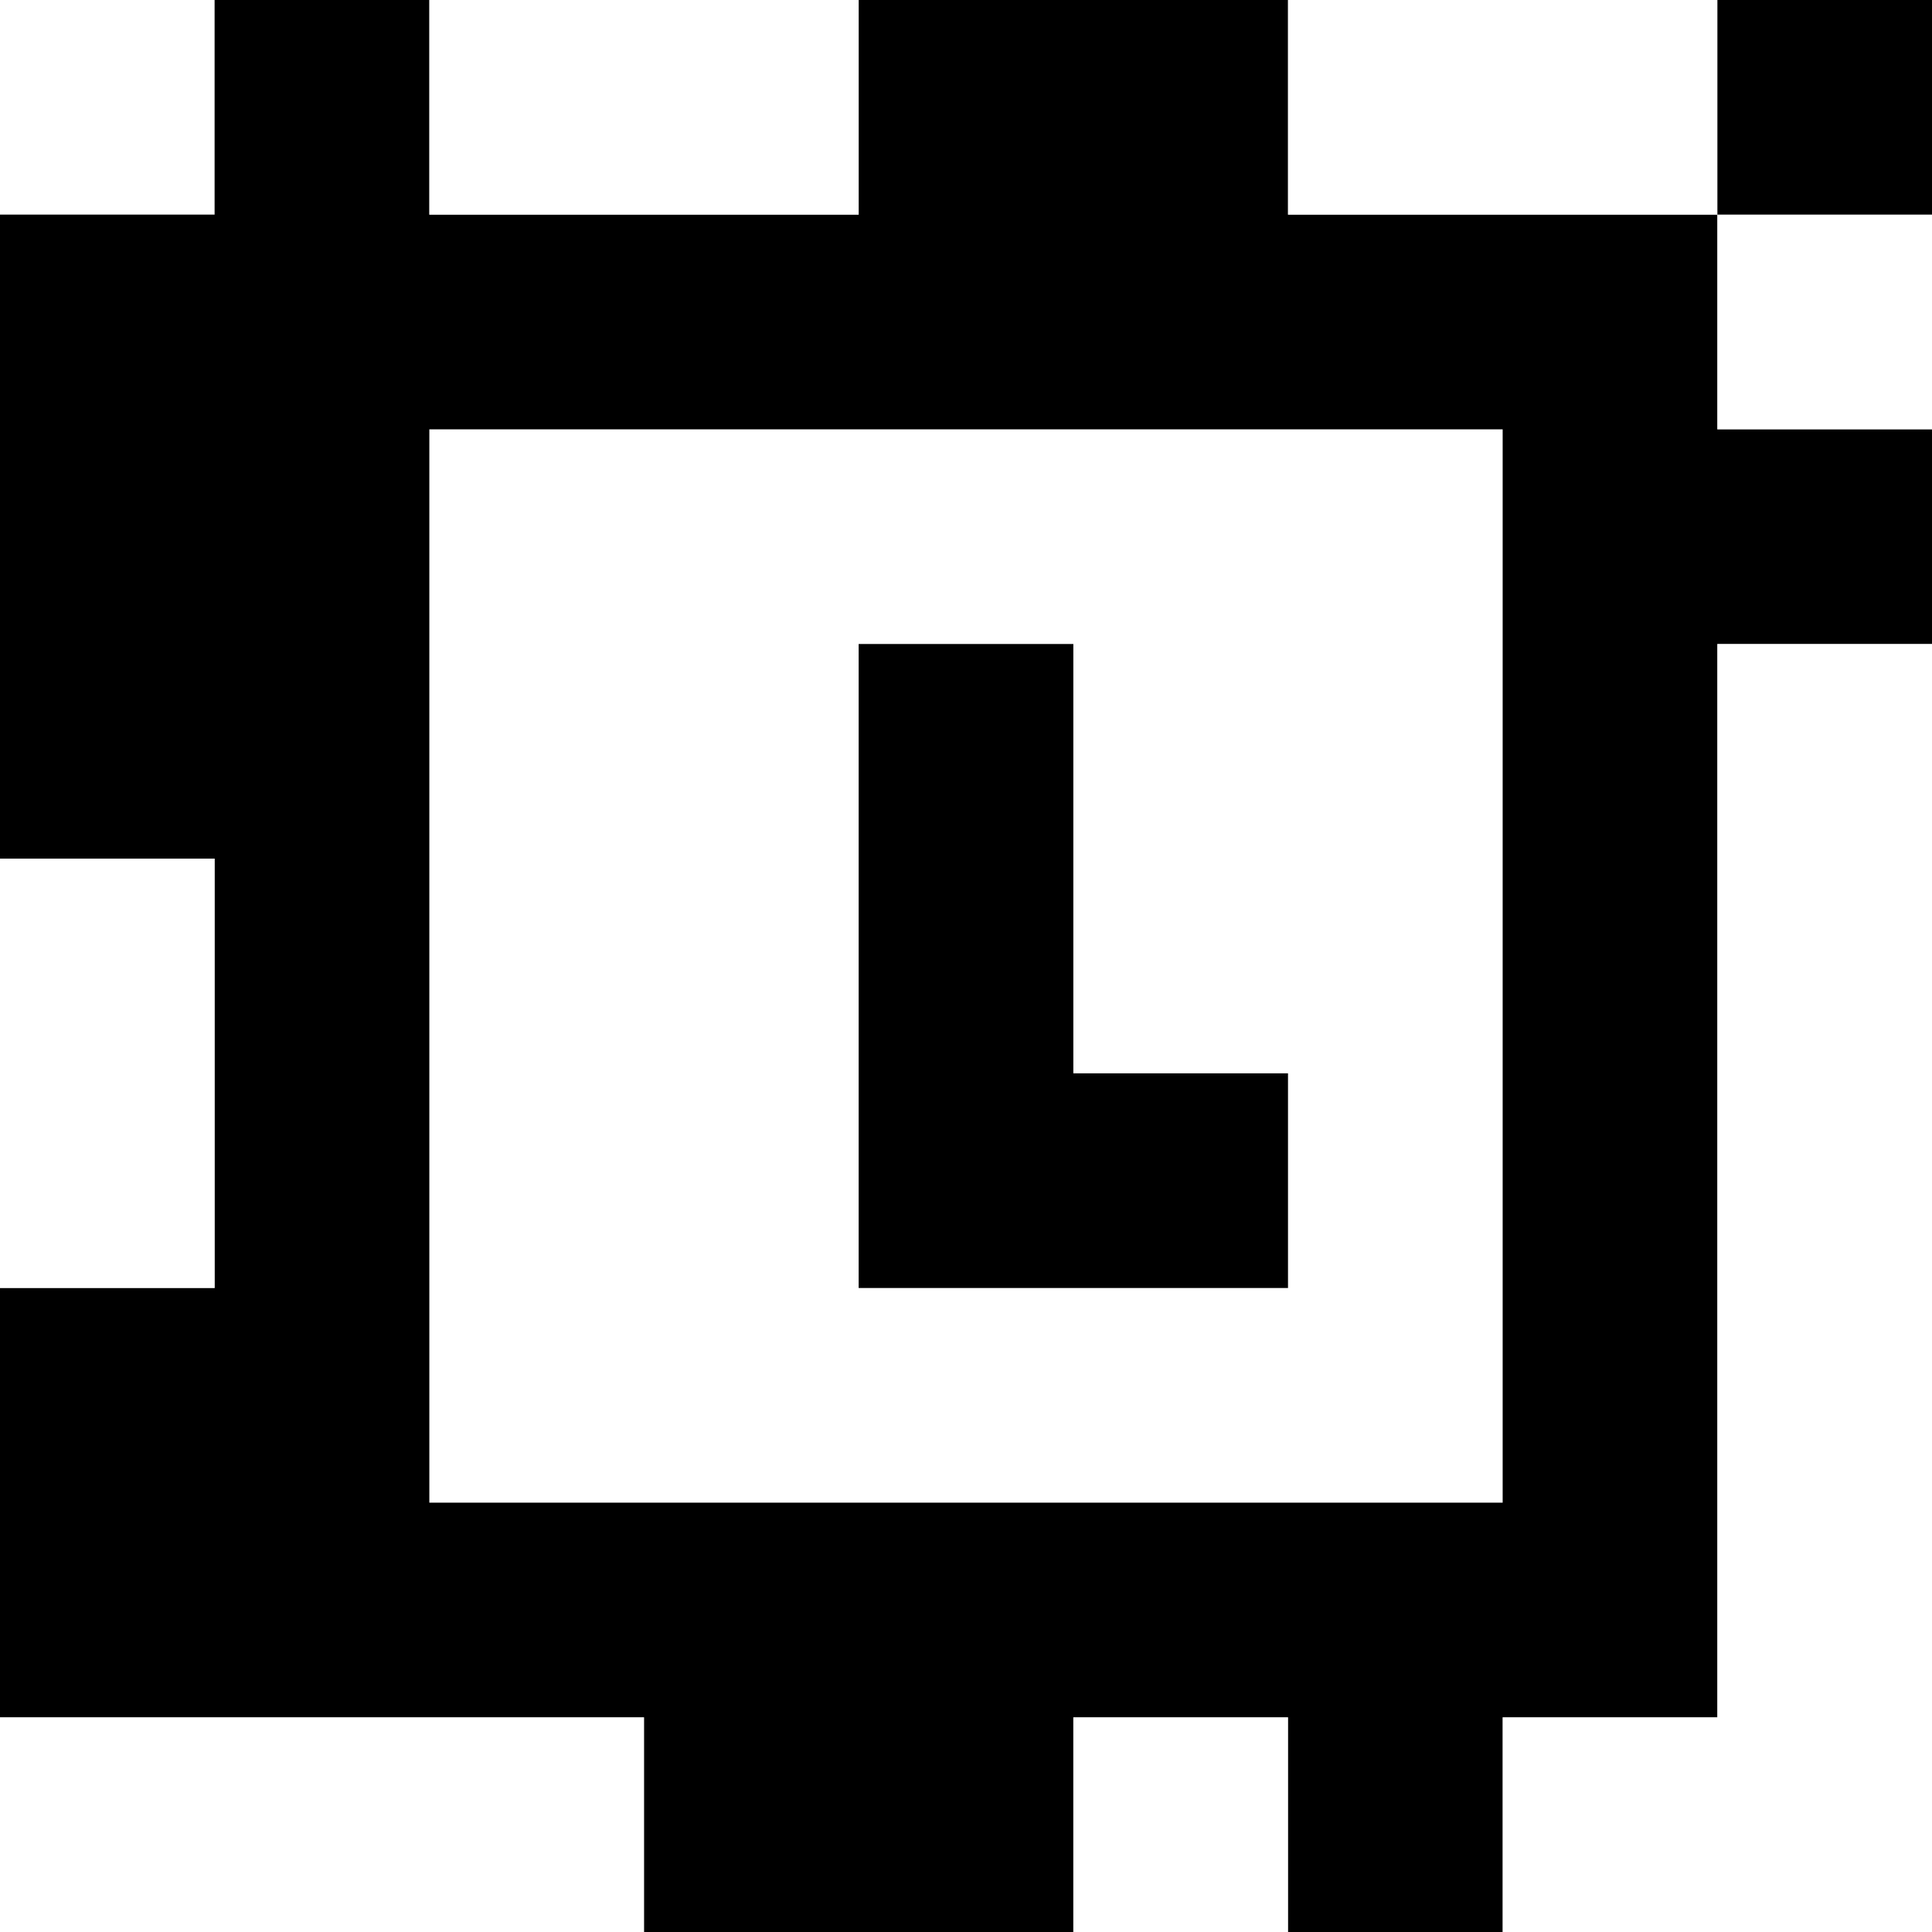 <?xml version="1.0" standalone="yes"?>
<svg xmlns="http://www.w3.org/2000/svg" width="90" height="90">
<rect width="100%" height="100%" fill="#808080" stroke="none"/>
<path style="fill:#ffffff; stroke:none;" d="M0 0L0 10L10 10L10 0L0 0z"/>
<path style="fill:#000000; stroke:none;" d="M10 0L10 10L0 10L0 40L10 40L10 60L0 60L0 80L30 80L30 90L50 90L50 80L60 80L60 90L70 90L70 80L80 80L80 30L90 30L90 20L80 20L80 10L90 10L90 0L80 0L80 10L60 10L60 0L40 0L40 10L20 10L20 0L10 0z"/>
<path style="fill:#ffffff; stroke:none;" d="M20 0L20 10L40 10L40 0L20 0M60 0L60 10L80 10L80 0L60 0M80 10L80 20L90 20L90 10L80 10M20 20L20 70L70 70L70 20L20 20z"/>
<path style="fill:#000000; stroke:none;" d="M40 30L40 60L60 60L60 50L50 50L50 30L40 30z"/>
<path style="fill:#ffffff; stroke:none;" d="M80 30L80 80L70 80L70 90L90 90L90 30L80 30M0 40L0 60L10 60L10 40L0 40M0 80L0 90L30 90L30 80L0 80M50 80L50 90L60 90L60 80L50 80z"/>
</svg>

